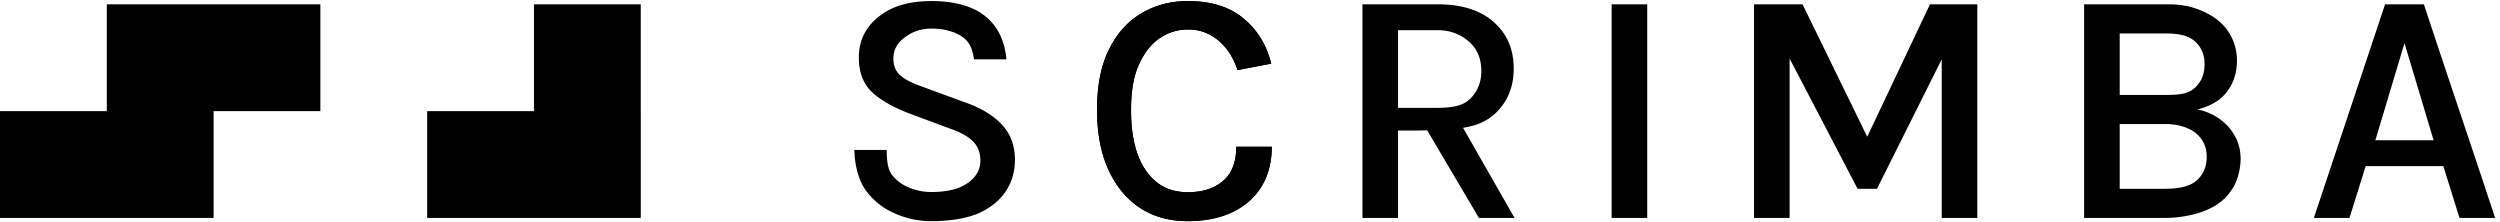<svg xmlns="http://www.w3.org/2000/svg" width="135" height="12" fill="none"><g fill="#000" clip-path="url(#a)"><path d="M50.33 11.942a4.75 4.75 0 0 1-1.998-.413 3.746 3.746 0 0 1-1.578-1.249c-.395-.55-.6-1.356-.619-2.183h1.748c0 .497.04 1.021.279 1.339.245.317.568.554.968.71.4.149.715.223 1.2.223.49 0 1.051-.074 1.428-.224.376-.15.666-.35.87-.601a1.31 1.31 0 0 0 .313-.863c0-.437-.134-.787-.403-1.05-.27-.27-.679-.498-1.229-.683l-2.125-.79c-.914-.342-1.611-.734-2.09-1.177-.477-.45-.717-1.072-.717-1.869 0-.904.353-1.637 1.058-2.2.706-.57 1.615-.854 2.894-.854 1.214 0 2.239.282 2.908.845.676.563 1.016 1.331 1.112 2.301H52.6c-.084-.491-.198-.882-.574-1.17-.37-.287-.992-.49-1.698-.49-.681 0-1.13.21-1.513.508-.382.294-.573.665-.573 1.114 0 .372.12.668.358.89.245.221.625.422 1.14.601l2.42.89c.831.293 1.48.688 1.946 1.185.466.497.7 1.129.7 1.895 0 .647-.168 1.219-.503 1.716-.334.497-.825.89-1.47 1.177-.646.281-1.578.422-2.505.422ZM64.144 11.942c-1.01 0-1.883-.246-2.618-.737-.73-.497-1.294-1.194-1.695-2.093-.4-.904-.59-1.964-.59-3.18 0-1.28.202-2.356.626-3.224.425-.874 1.007-1.533 1.749-1.976.747-.449 1.59-.674 2.528-.674 1.262 0 2.266.315 3.013.944.748.622 1.244 1.434 1.489 2.434l-1.82.35c-.216-.665-.556-1.195-1.023-1.59a2.461 2.461 0 0 0-1.659-.602c-.562 0-1.076.162-1.542.485-.466.324-.84.809-1.12 1.456-.282.64-.405 1.44-.405 2.398 0 .886.1 1.664.332 2.335.233.665.577 1.183 1.032 1.554.454.371 1.022.557 1.703.557.831 0 1.486-.222 1.964-.665.478-.449.648-1.073.648-1.792h1.922c0 .839-.203 1.595-.58 2.187-.37.587-.893 1.04-1.568 1.357-.676.317-1.471.476-2.386.476ZM73.572 11.767V.233h4.079c1.333 0 2.346.35 3.04.984.699.629 1.049 1.458 1.049 2.488 0 1.018-.35 1.842-1.05 2.47-.693.629-1.718.822-3.05.822l-.398.036-.7.016h-1.048v4.718h-1.922Zm6.29 0-2.795-4.73 1.922-.163 2.796 4.893h-1.922Zm-4.368-5.942h2.01c.813 0 1.426-.069 1.85-.458.425-.395.637-.904.637-1.527 0-.64-.2-1.15-.6-1.527-.395-.383-.975-.682-1.74-.682h-2.157v4.194ZM87.028 11.767V.233h1.922v11.534h-1.922ZM94.717.233h2.621l3.67 7.515h-.35l3.56-7.515h2.557v11.534h-1.922V2.156h.524l-4.019 8.038h-1.049l-4.194-8.038h.524v9.611h-1.922V.233ZM112.542 11.767V.233h4.543c.855 0 1.453.17 2.015.445.568.276.992.641 1.273 1.096a2.8 2.8 0 0 1 .422 1.5c0 .653-.182 1.216-.547 1.689-.359.473-.896.77-1.59.95.454.078.866.271 1.213.523.347.245.619.55.816.916.203.365.305.77.305 1.212 0 .378-.066.752-.197 1.123-.132.372-.35.71-.655 1.015-.305.306-.714.551-1.228.737-.514.18-1.23.328-2.001.328h-4.369Zm1.922-1.573h2.447c.777 0 1.376-.139 1.723-.462.352-.323.529-.742.529-1.257 0-.521-.186-.94-.556-1.258-.371-.317-.96-.518-1.695-.518h-2.448v3.495Zm0-8.388v3.32h2.448c.664 0 1.184-.026 1.56-.343.383-.317.574-.757.574-1.32 0-.533-.185-.952-.556-1.258-.364-.311-.902-.399-1.578-.399h-2.448ZM124.949 11.767 128.794.233h2.097c1.481 4.492 2.363 7.042 3.845 11.534h-1.923l-.874-2.796h-4.194l-.873 2.796h-1.923Zm3.321-4.194h3.145l-1.573-5.243-1.572 5.243Z"></path><path d="M64.144 11.942c-1.01 0-1.883-.246-2.618-.737-.73-.497-1.294-1.194-1.695-2.093-.4-.904-.59-1.964-.59-3.18 0-1.28.202-2.356.626-3.224.425-.874 1.007-1.533 1.749-1.976.747-.449 1.59-.674 2.528-.674 1.262 0 2.266.315 3.013.944.748.622 1.244 1.434 1.489 2.434l-1.82.35c-.216-.665-.556-1.195-1.023-1.59a2.461 2.461 0 0 0-1.659-.602c-.562 0-1.076.162-1.542.485-.466.324-.84.809-1.12 1.456-.282.64-.405 1.44-.405 2.398 0 .886.1 1.664.332 2.335.233.665.577 1.183 1.032 1.554.454.371 1.022.557 1.703.557.831 0 1.486-.222 1.964-.665.478-.449.648-1.073.648-1.792h1.922c0 .839-.203 1.595-.58 2.187-.37.587-.893 1.04-1.568 1.357-.676.317-1.471.476-2.386.476ZM5.767 6H0v5.767h11.534V6H17.3V.233H5.767V6ZM34.601.233h-5.767V6h-5.767v5.767h11.534V.233Z"></path></g><defs><clipPath id="a"><path fill="#000" d="M0 .059h134.735v11.883H0z"></path></clipPath></defs></svg>